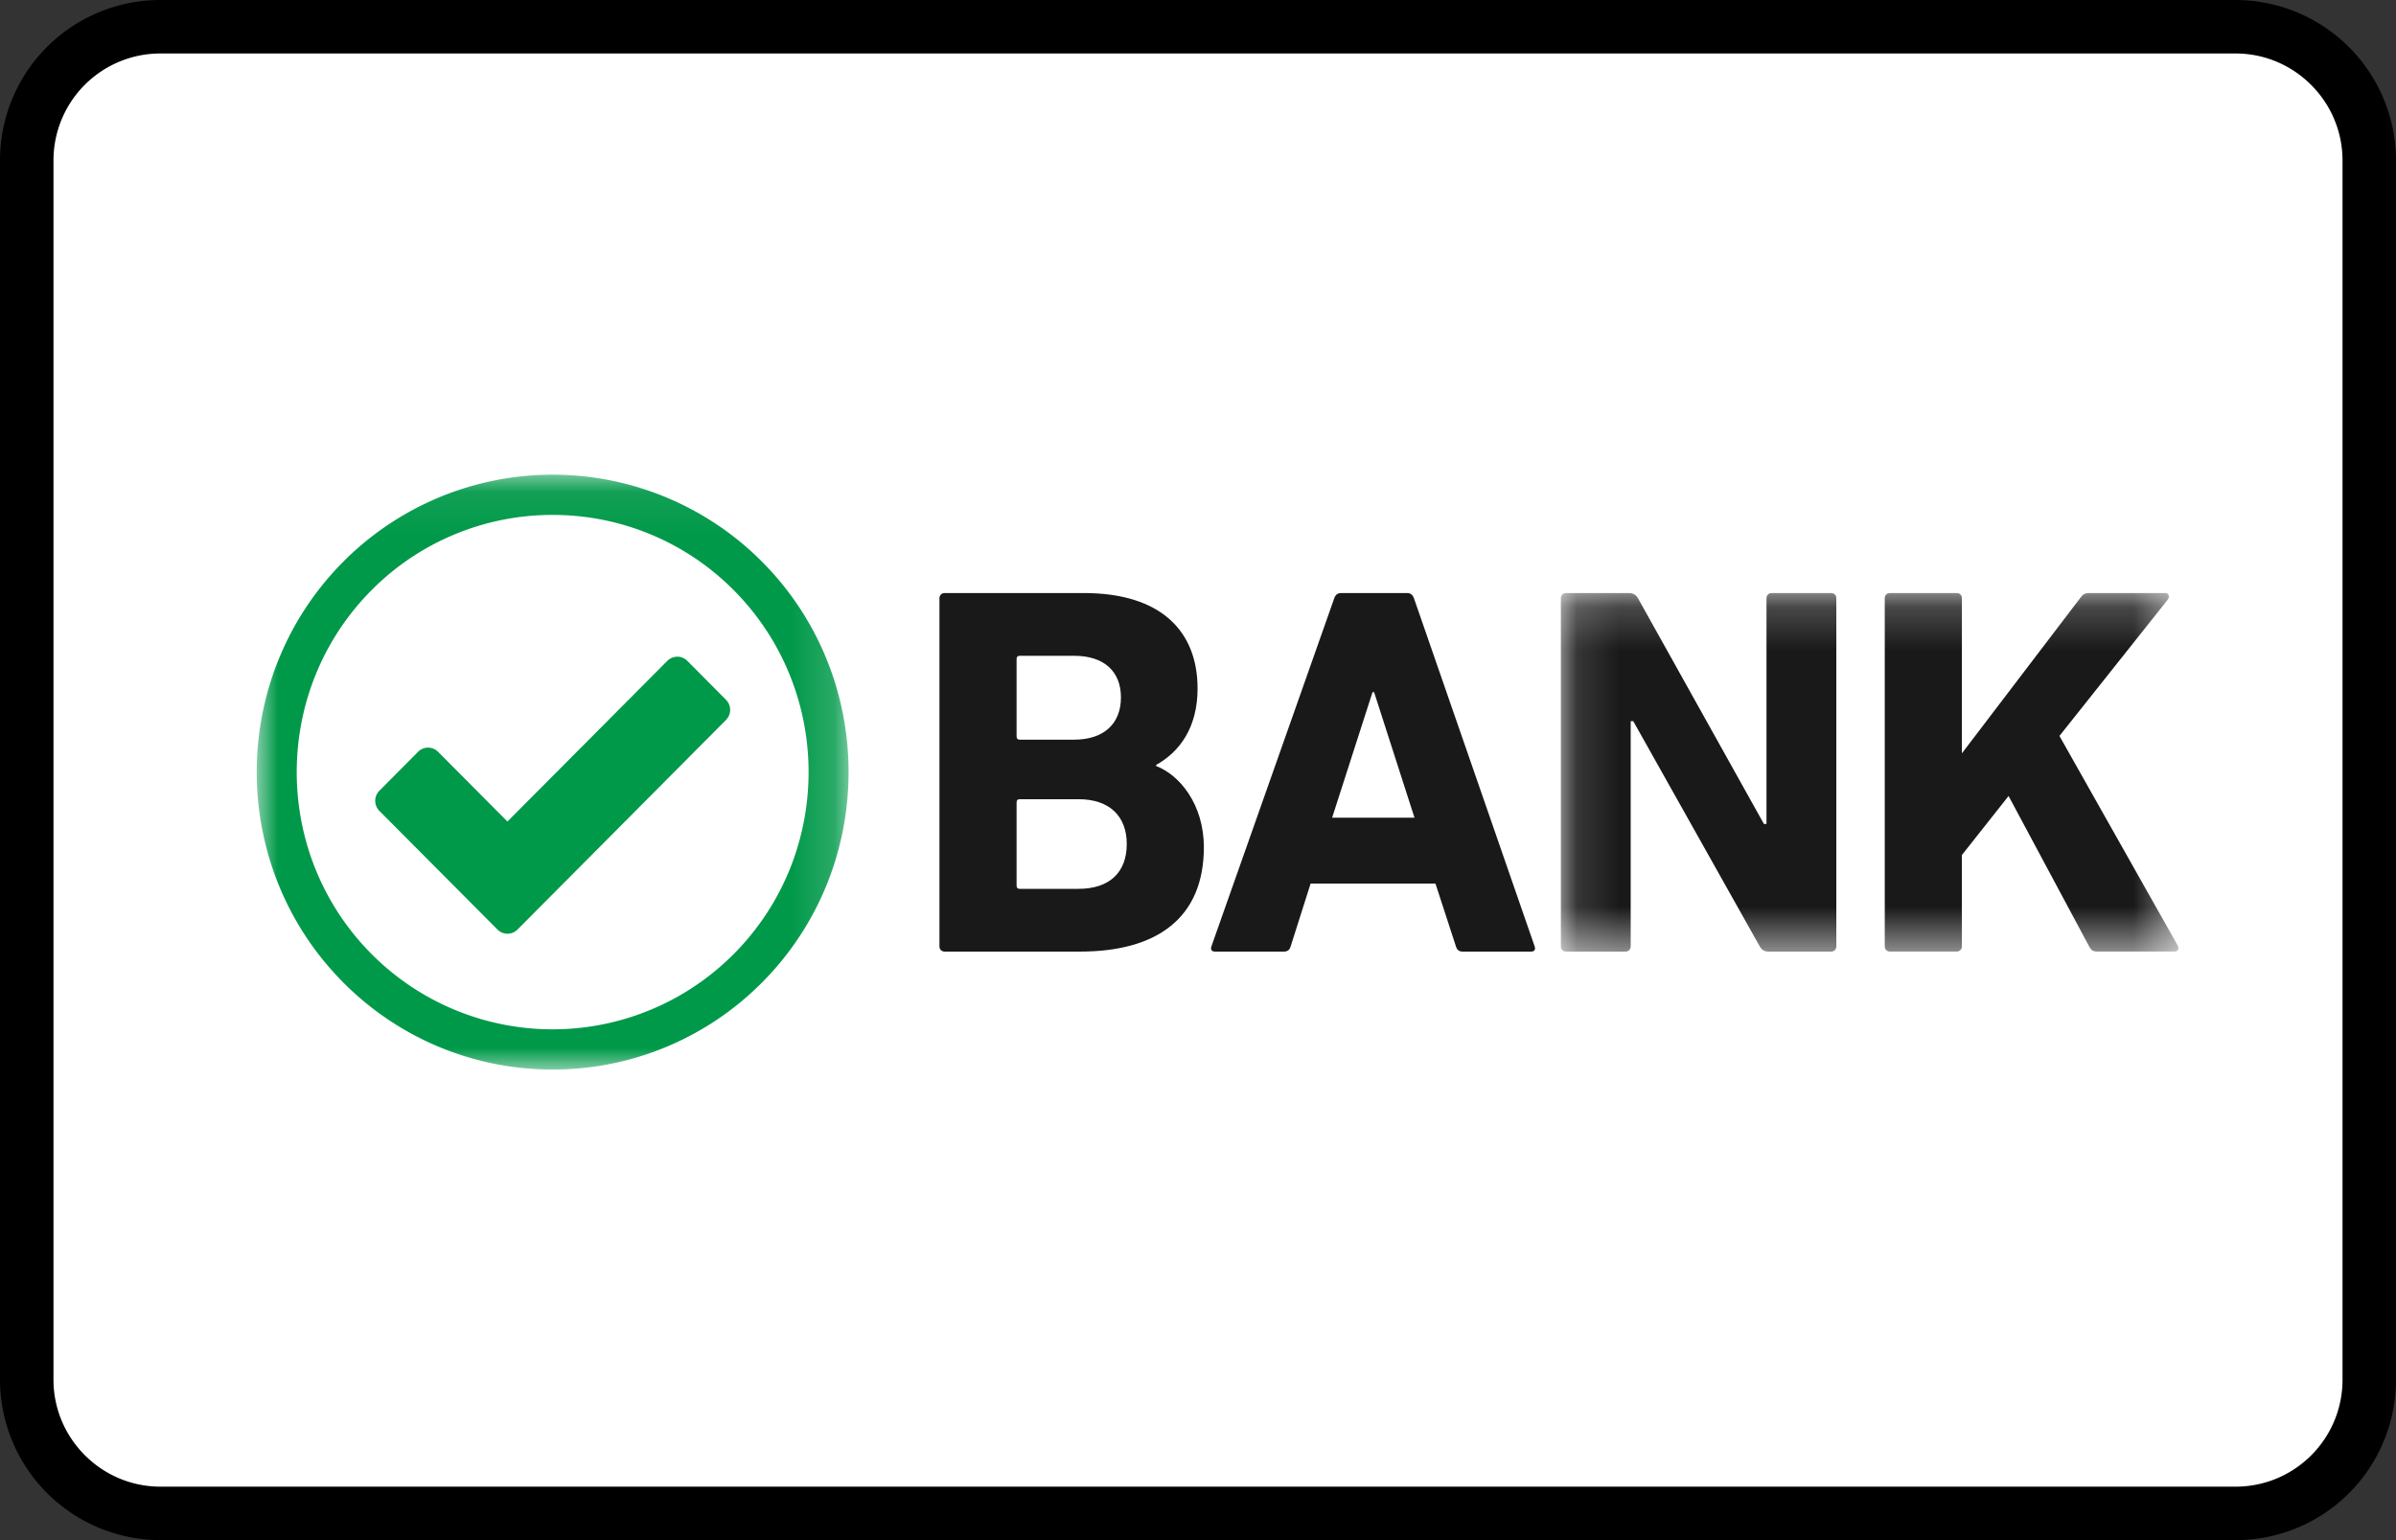 <svg xmlns="http://www.w3.org/2000/svg" xmlns:xlink="http://www.w3.org/1999/xlink" width="56" height="36"><rect width="100%" height="100%" fill="#333333" stroke="none"/><defs><path id="a" d="M0 .096h13.834v13.893H0z"/><path id="c" d="M.124.17h14.434v8.381H.124z"/></defs><g fill="none" fill-rule="evenodd"><path fill="#000" fill-rule="nonzero" d="M0 3.75A3.749 3.749 0 0 1 3.75 0h48.5A3.756 3.756 0 0 1 56 3.75v28.5A3.749 3.749 0 0 1 52.25 36H3.75A3.756 3.756 0 0 1 0 32.25V3.75z"/><path fill="#FFF" d="M1.25 3.75v28.5c0 1.375 1.123 2.5 2.5 2.5h48.5c1.382 0 2.5-1.118 2.5-2.5V3.75c0-1.375-1.123-2.5-2.5-2.5H3.75a2.499 2.499 0 0 0-2.5 2.5z"/><g transform="translate(6 11)"><mask id="b" fill="#fff"><use xlink:href="#a"/></mask><path fill="#009949" d="M9.595 4.449L5.86 8.203 4.24 6.574a.33.33 0 0 0-.47 0l-.903.909a.334.334 0 0 0 0 .471l2.76 2.774a.33.33 0 0 0 .468 0l4.874-4.9a.335.335 0 0 0 0-.47l-.904-.91a.33.33 0 0 0-.469 0" mask="url(#b)"/><path fill="#009949" d="M6.917 1.036a5.949 5.949 0 0 0-4.232 1.758c-2.333 2.346-2.333 6.162 0 8.507a5.969 5.969 0 0 0 8.463 0c2.334-2.345 2.334-6.161 0-8.507a5.95 5.95 0 0 0-4.231-1.758zm0 12.964a6.88 6.88 0 0 1-4.893-2.034c-2.698-2.712-2.698-7.125 0-9.837a6.903 6.903 0 0 1 9.786 0c2.698 2.712 2.698 7.125 0 9.837A6.88 6.88 0 0 1 6.917 14z" mask="url(#b)"/></g><path fill="#1A1919" d="M23.833 20.776h1.374c.735 0 1.128-.394 1.128-1.047 0-.641-.393-1.048-1.128-1.048h-1.374c-.049 0-.073.025-.073.074v1.948c0 .049.024.073.073.073zm1.276-3.487c.686 0 1.09-.37 1.09-.986 0-.617-.404-.974-1.09-.974h-1.276c-.049 0-.073.025-.073.074v1.812c0 .049.024.074.073.074h1.276zm-3.152-3.303c0-.074.05-.124.123-.124h3.25c1.814 0 2.66.9 2.66 2.231 0 .912-.417 1.48-.969 1.787v.025c.552.21 1.116.9 1.116 1.898 0 1.651-1.091 2.44-2.894 2.44H22.08c-.074 0-.123-.05-.123-.123v-8.134zm11.103 5.127l-.944-2.934h-.037l-.944 2.934h1.925zm-1.876-5.127c.024-.074.073-.124.159-.124h1.545c.086 0 .135.05.16.124l2.82 8.134c.024.074 0 .123-.086.123h-1.594c-.086 0-.135-.037-.16-.123l-.478-1.467h-2.918l-.466 1.467c-.025.086-.074.123-.16.123H28.4c-.086 0-.11-.05-.086-.123l2.87-8.134z"/><g transform="translate(36.357 13.692)"><mask id="d" fill="#fff"><use xlink:href="#c"/></mask><path fill="#1A1919" d="M.124.293C.124.22.174.17.247.17h1.471c.086 0 .16.037.209.123L4.87 5.568h.06V.293c0-.074.05-.123.124-.123h1.385c.074 0 .123.05.123.123v8.134c0 .074-.05.124-.123.124H4.98c-.098 0-.16-.037-.209-.124L1.816 3.165h-.06v5.262c0 .074-.05.124-.123.124H.247c-.074 0-.123-.05-.123-.124V.293m7.57 0c0-.074.05-.123.123-.123h1.557c.074 0 .123.05.123.123v3.624L12.267.28c.062-.086.111-.11.21-.11h1.777c.074 0 .11.085.05.16l-2.527 3.18 2.76 4.892c.048.086.012.148-.074.148H12.66c-.098 0-.135-.025-.184-.111l-1.888-3.525-1.091 1.38v2.132c0 .074-.05.124-.123.124H7.817c-.074 0-.123-.05-.123-.124V.293" mask="url(#d)"/></g></g></svg>